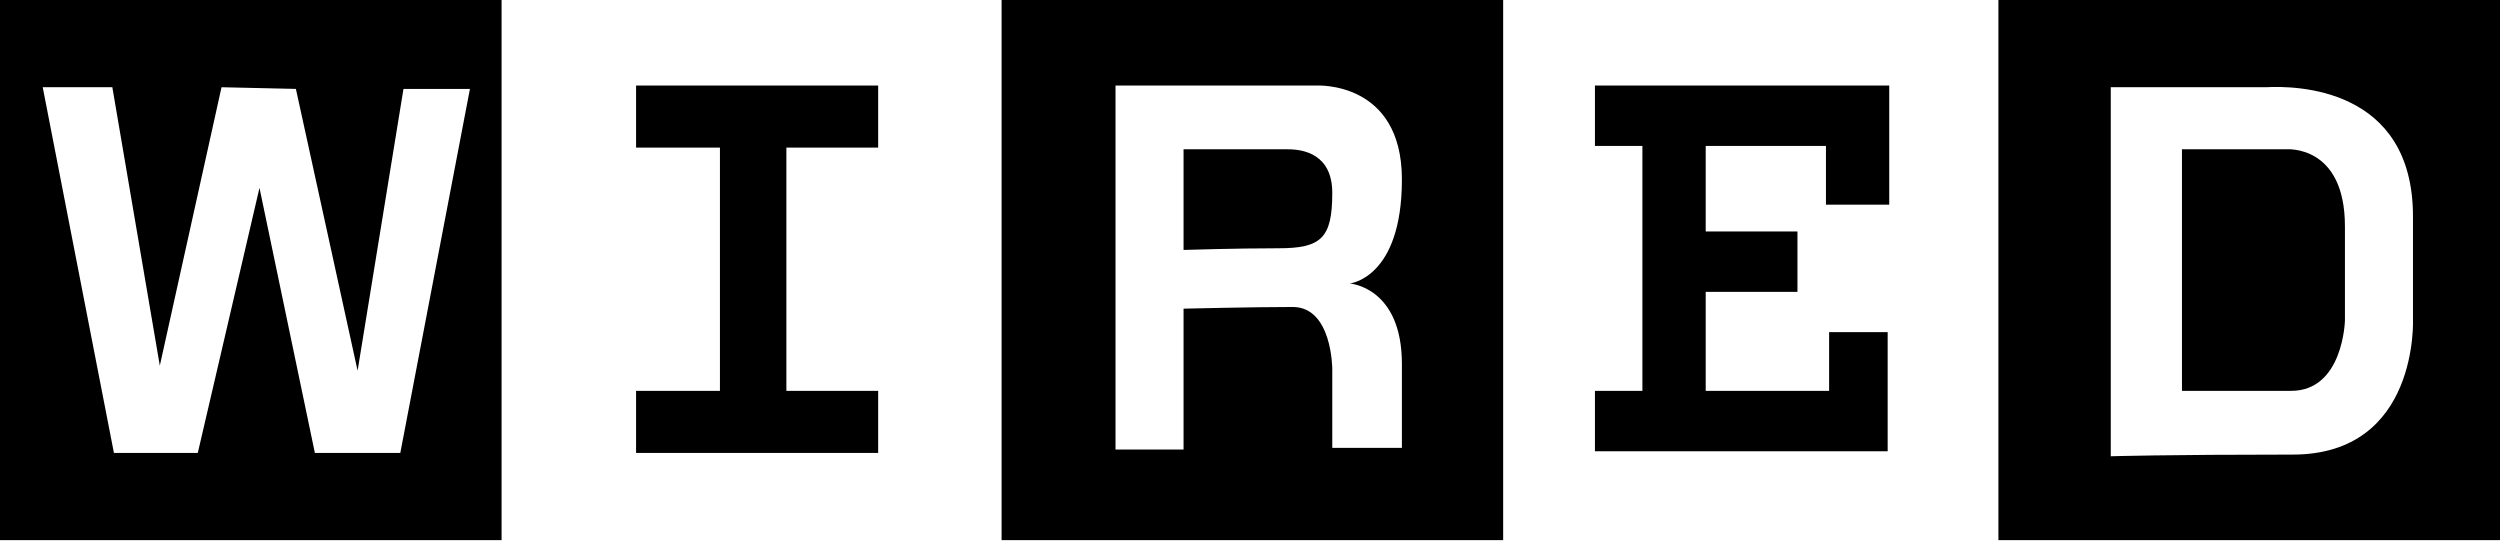 <?xml version="1.0" encoding="UTF-8" standalone="no"?>
<svg width="121px" height="27px" viewBox="0 0 121 27" version="1.1" xmlns="http://www.w3.org/2000/svg" xmlns:xlink="http://www.w3.org/1999/xlink">
    <!-- Generator: Sketch 44.1 (41455) - http://www.bohemiancoding.com/sketch -->
    <title>Page 1</title>
    <desc>Created with Sketch.</desc>
    <defs></defs>
    <g id="Page-1" stroke="none" stroke-width="1" fill="none" fill-rule="evenodd">
        <g id="Desktop" transform="translate(-123, -850)" fill="#000">
            <path d="M185.338,857.226 L184.955,857.226 L180.284,857.226 L180.284,862.097 C180.284,862.097 182.811,862.016 184.878,862.016 C186.946,862.016 187.482,861.529 187.482,859.337 C187.482,857.469 186.104,857.226 185.338,857.226 L185.338,857.226 Z M228.607,857.145 L228.607,868.917 L233.891,868.917 C236.418,868.917 236.495,865.507 236.495,865.507 L236.495,860.96 C236.495,856.982 233.661,857.226 233.661,857.226 L228.607,857.226 L228.607,857.145 Z M125.068,854.222 L128.437,854.222 L130.735,867.699 L133.722,854.222 L137.321,854.303 L140.308,867.943 L142.528,854.303 L145.745,854.303 L142.375,871.921 L138.24,871.921 L135.559,859.093 L132.573,871.921 L128.514,871.921 L125.068,854.222 Z M232.666,854.222 C234.121,854.141 239.788,854.222 239.788,860.473 L239.788,865.426 C239.788,865.426 240.094,872.002 233.968,872.002 C227.841,872.002 225.161,872.083 225.161,872.083 L225.161,854.222 L232.359,854.222 L232.666,854.222 Z M200.195,854.141 L200.195,857.063 L202.492,857.063 L202.492,868.917 L200.195,868.917 L200.195,871.84 L214.363,871.84 L214.363,866.075 L211.529,866.075 L211.529,868.917 L205.556,868.917 L205.556,864.127 L209.997,864.127 L209.997,861.204 L205.556,861.204 L205.556,857.063 L211.376,857.063 L211.376,859.905 L214.439,859.905 L214.439,854.141 L200.195,854.141 Z M177.067,854.141 L186.716,854.141 C186.716,854.141 190.852,853.897 190.852,858.687 C190.852,863.477 188.325,863.721 188.325,863.721 C188.325,863.721 190.852,863.883 190.852,867.618 L190.852,871.677 L187.482,871.677 L187.482,867.862 C187.482,867.862 187.482,864.858 185.568,864.858 C183.653,864.858 180.284,864.939 180.284,864.939 L180.284,871.759 L176.991,871.759 L176.991,854.141 L177.067,854.141 Z M153.786,854.141 L153.786,857.145 L157.845,857.145 L157.845,868.917 L153.786,868.917 L153.786,871.921 L165.503,871.921 L165.503,868.917 L161.061,868.917 L161.061,857.145 L165.503,857.145 L165.503,854.141 L153.786,854.141 Z M219.723,876.143 L244,876.143 L244,850 L219.723,850 L219.723,876.143 Z M171.477,876.143 L195.753,876.143 L195.753,850 L171.477,850 L171.477,876.143 Z M123,876.143 L147.277,876.143 L147.277,850 L123,850 L123,876.143 Z" id="Page-1"></path>
        </g>
    </g>
</svg>